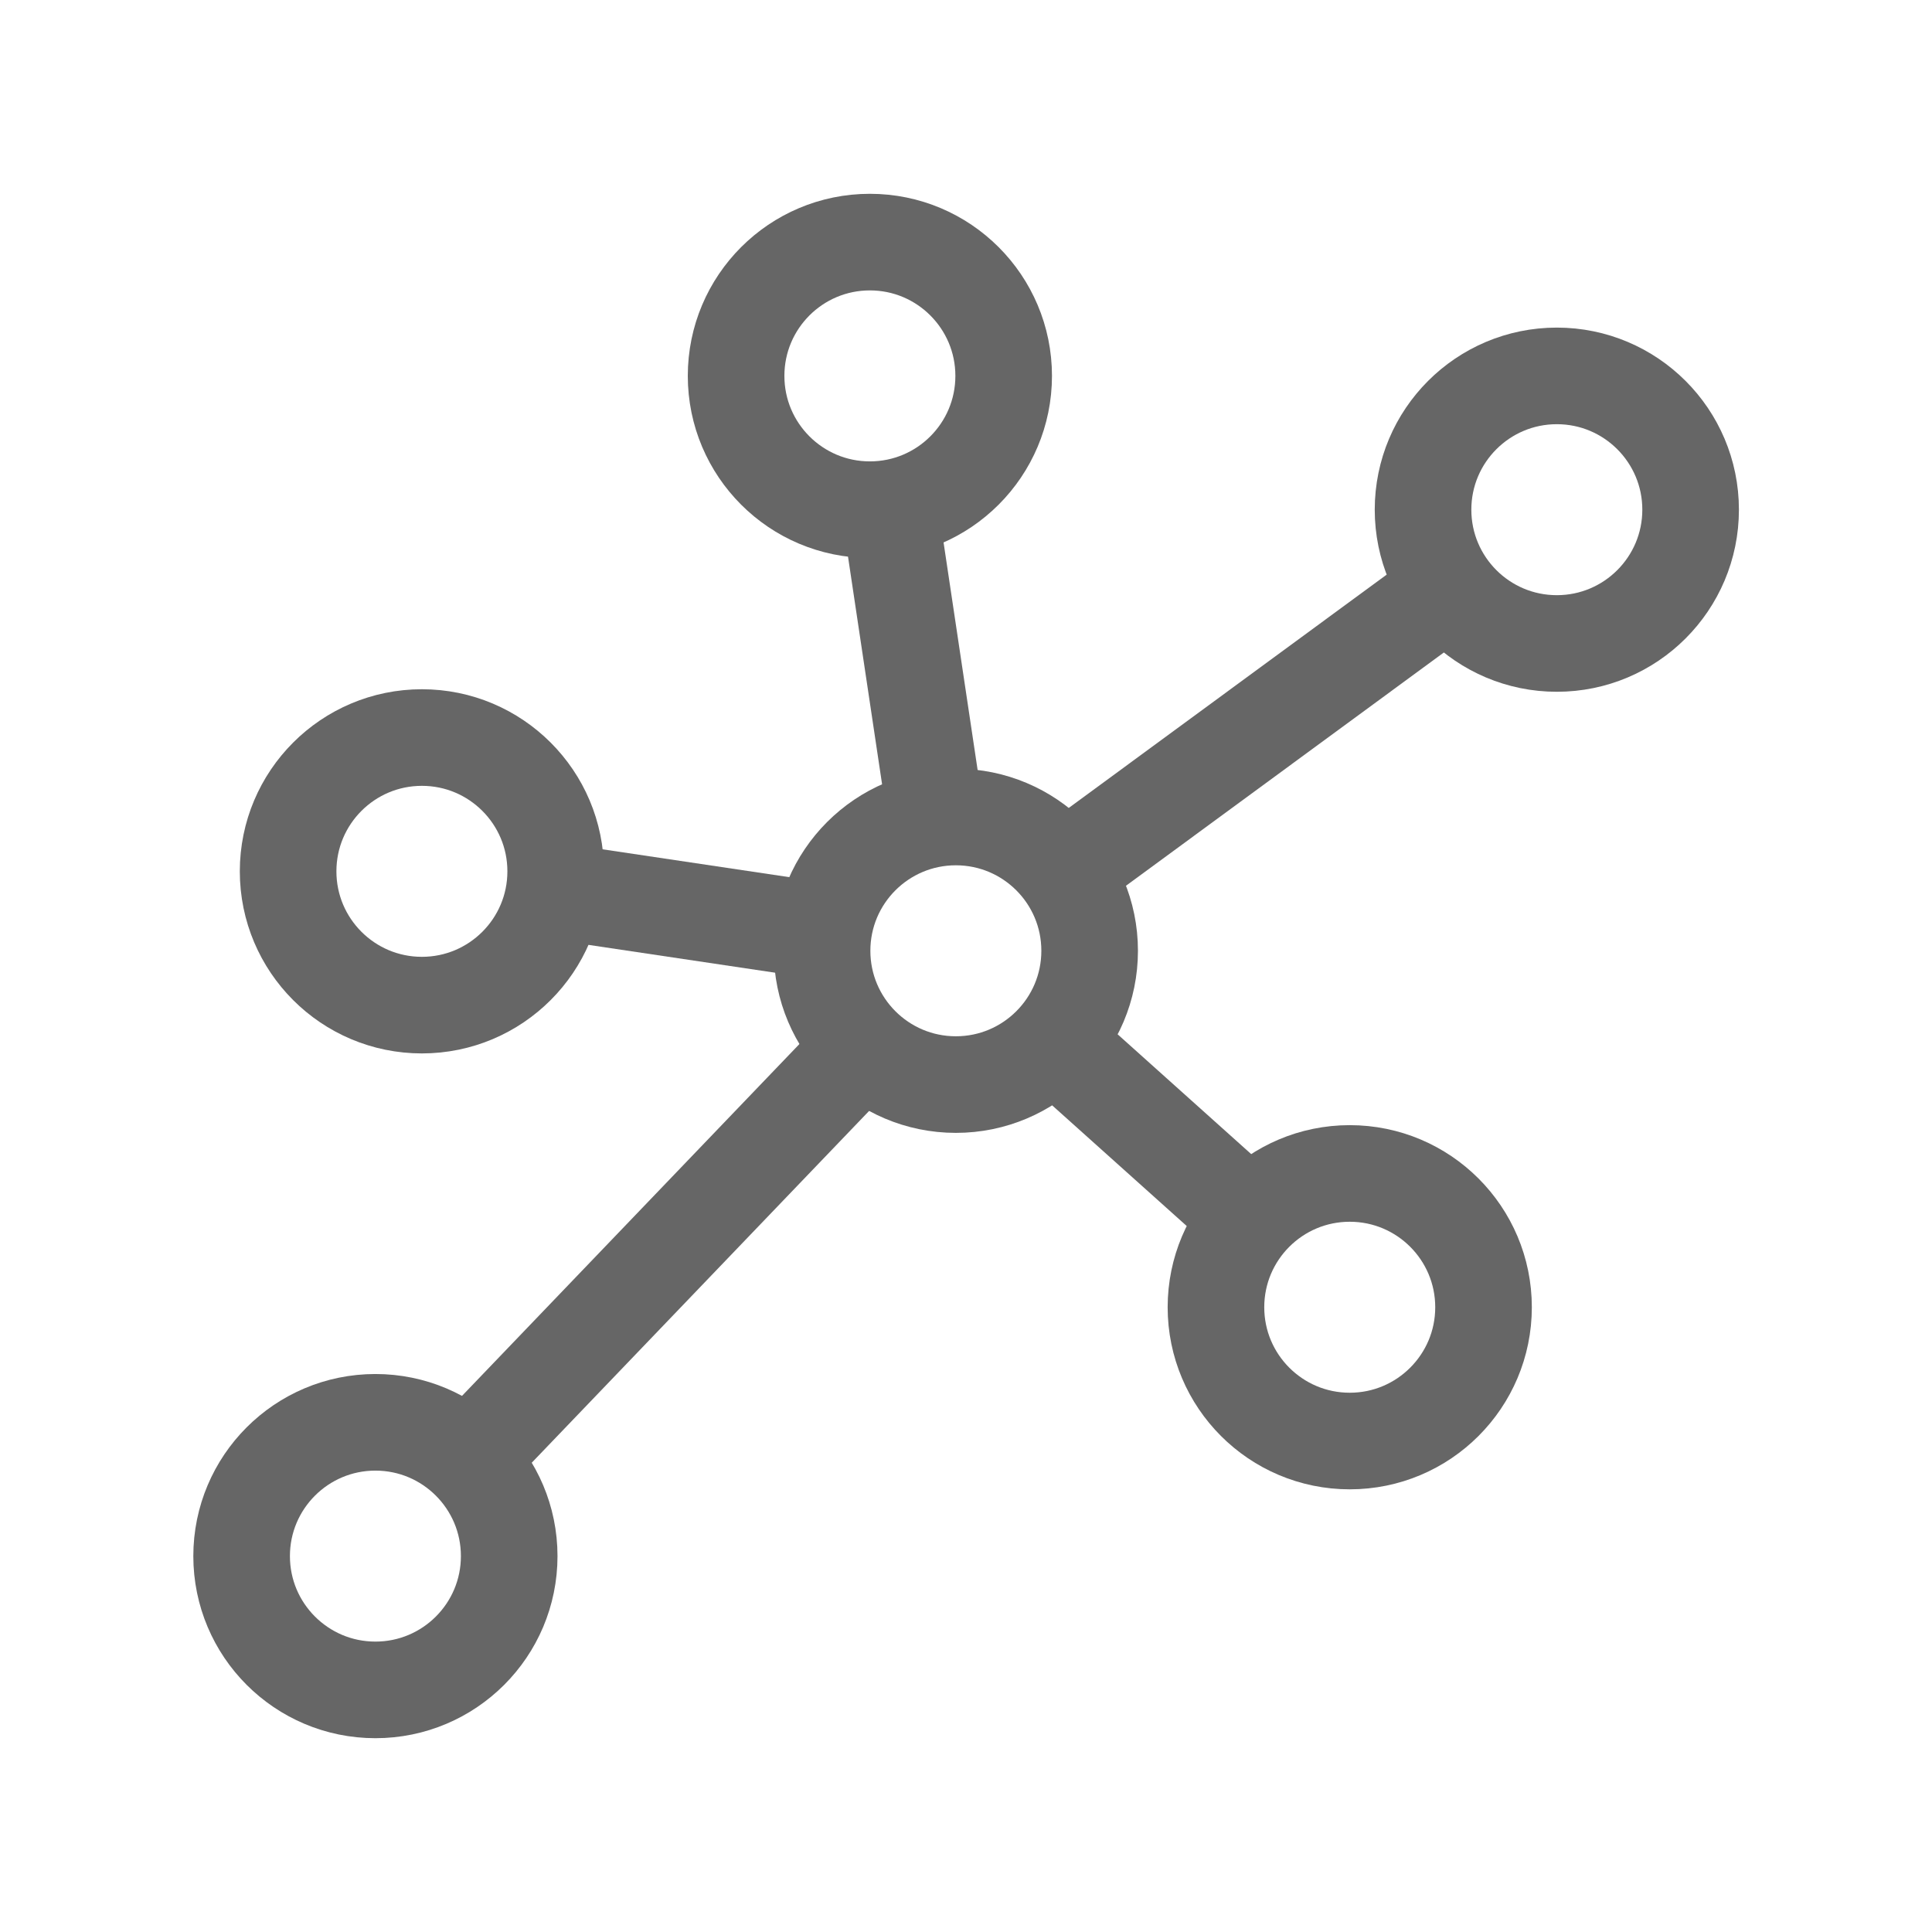 <svg xmlns="http://www.w3.org/2000/svg" width="16" height="16" viewBox="0 0 16 16">
    <defs>
        <style>
            .cls-1,.cls-2{fill:none}.cls-2{stroke:#666;stroke-miterlimit:10;stroke-width:.8px}
        </style>
    </defs>
    <g id="ic_biplot" transform="translate(-1251.361 -520.203)">
        <path id="Rectangle_17461" d="M0 0h16v16H0z" class="cls-1" data-name="Rectangle 17461" transform="translate(1251.362 520.203)"/>
        <g id="Group_34047" data-name="Group 34047">
            <circle id="Ellipse_1274" cx="1.108" cy="1.108" r="1.108" class="cls-2" data-name="Ellipse 1274" transform="translate(1258.169 526.969)"/>
            <circle id="Ellipse_1275" cx="1.108" cy="1.108" r="1.108" class="cls-2" data-name="Ellipse 1275" transform="translate(1263.146 523.316)"/>
            <circle id="Ellipse_1276" cx="1.108" cy="1.108" r="1.108" class="cls-2" data-name="Ellipse 1276" transform="translate(1257.457 522.208)"/>
            <circle id="Ellipse_1277" cx="1.108" cy="1.108" r="1.108" class="cls-2" data-name="Ellipse 1277" transform="translate(1253.747 526.311)"/>
            <circle id="Ellipse_1278" cx="1.108" cy="1.108" r="1.108" class="cls-2" data-name="Ellipse 1278" transform="translate(1253.362 531.982)"/>
            <circle id="Ellipse_1279" cx="1.108" cy="1.108" r="1.108" class="cls-2" data-name="Ellipse 1279" transform="translate(1261.431 529.921)"/>
            <path id="Line_2372" d="M.383 2.559L0 0" class="cls-2" data-name="Line 2372" transform="translate(1258.73 524.423)"/>
            <path id="Line_2373" d="M0 2.341L3.19 0" class="cls-2" data-name="Line 2373" transform="translate(1260.174 525.077)"/>
            <path id="Line_2374" d="M0 0l2.219.331" class="cls-2" data-name="Line 2374" transform="translate(1255.949 527.581)"/>
            <path id="Line_2375" d="M0 3.414L3.274 0" class="cls-2" data-name="Line 2375" transform="translate(1255.236 528.876)"/>
            <path id="Line_2376" d="M1.627 1.459L0 0" class="cls-2" data-name="Line 2376" transform="translate(1260.087 528.831)"/>
        </g>
    </g>
</svg>

